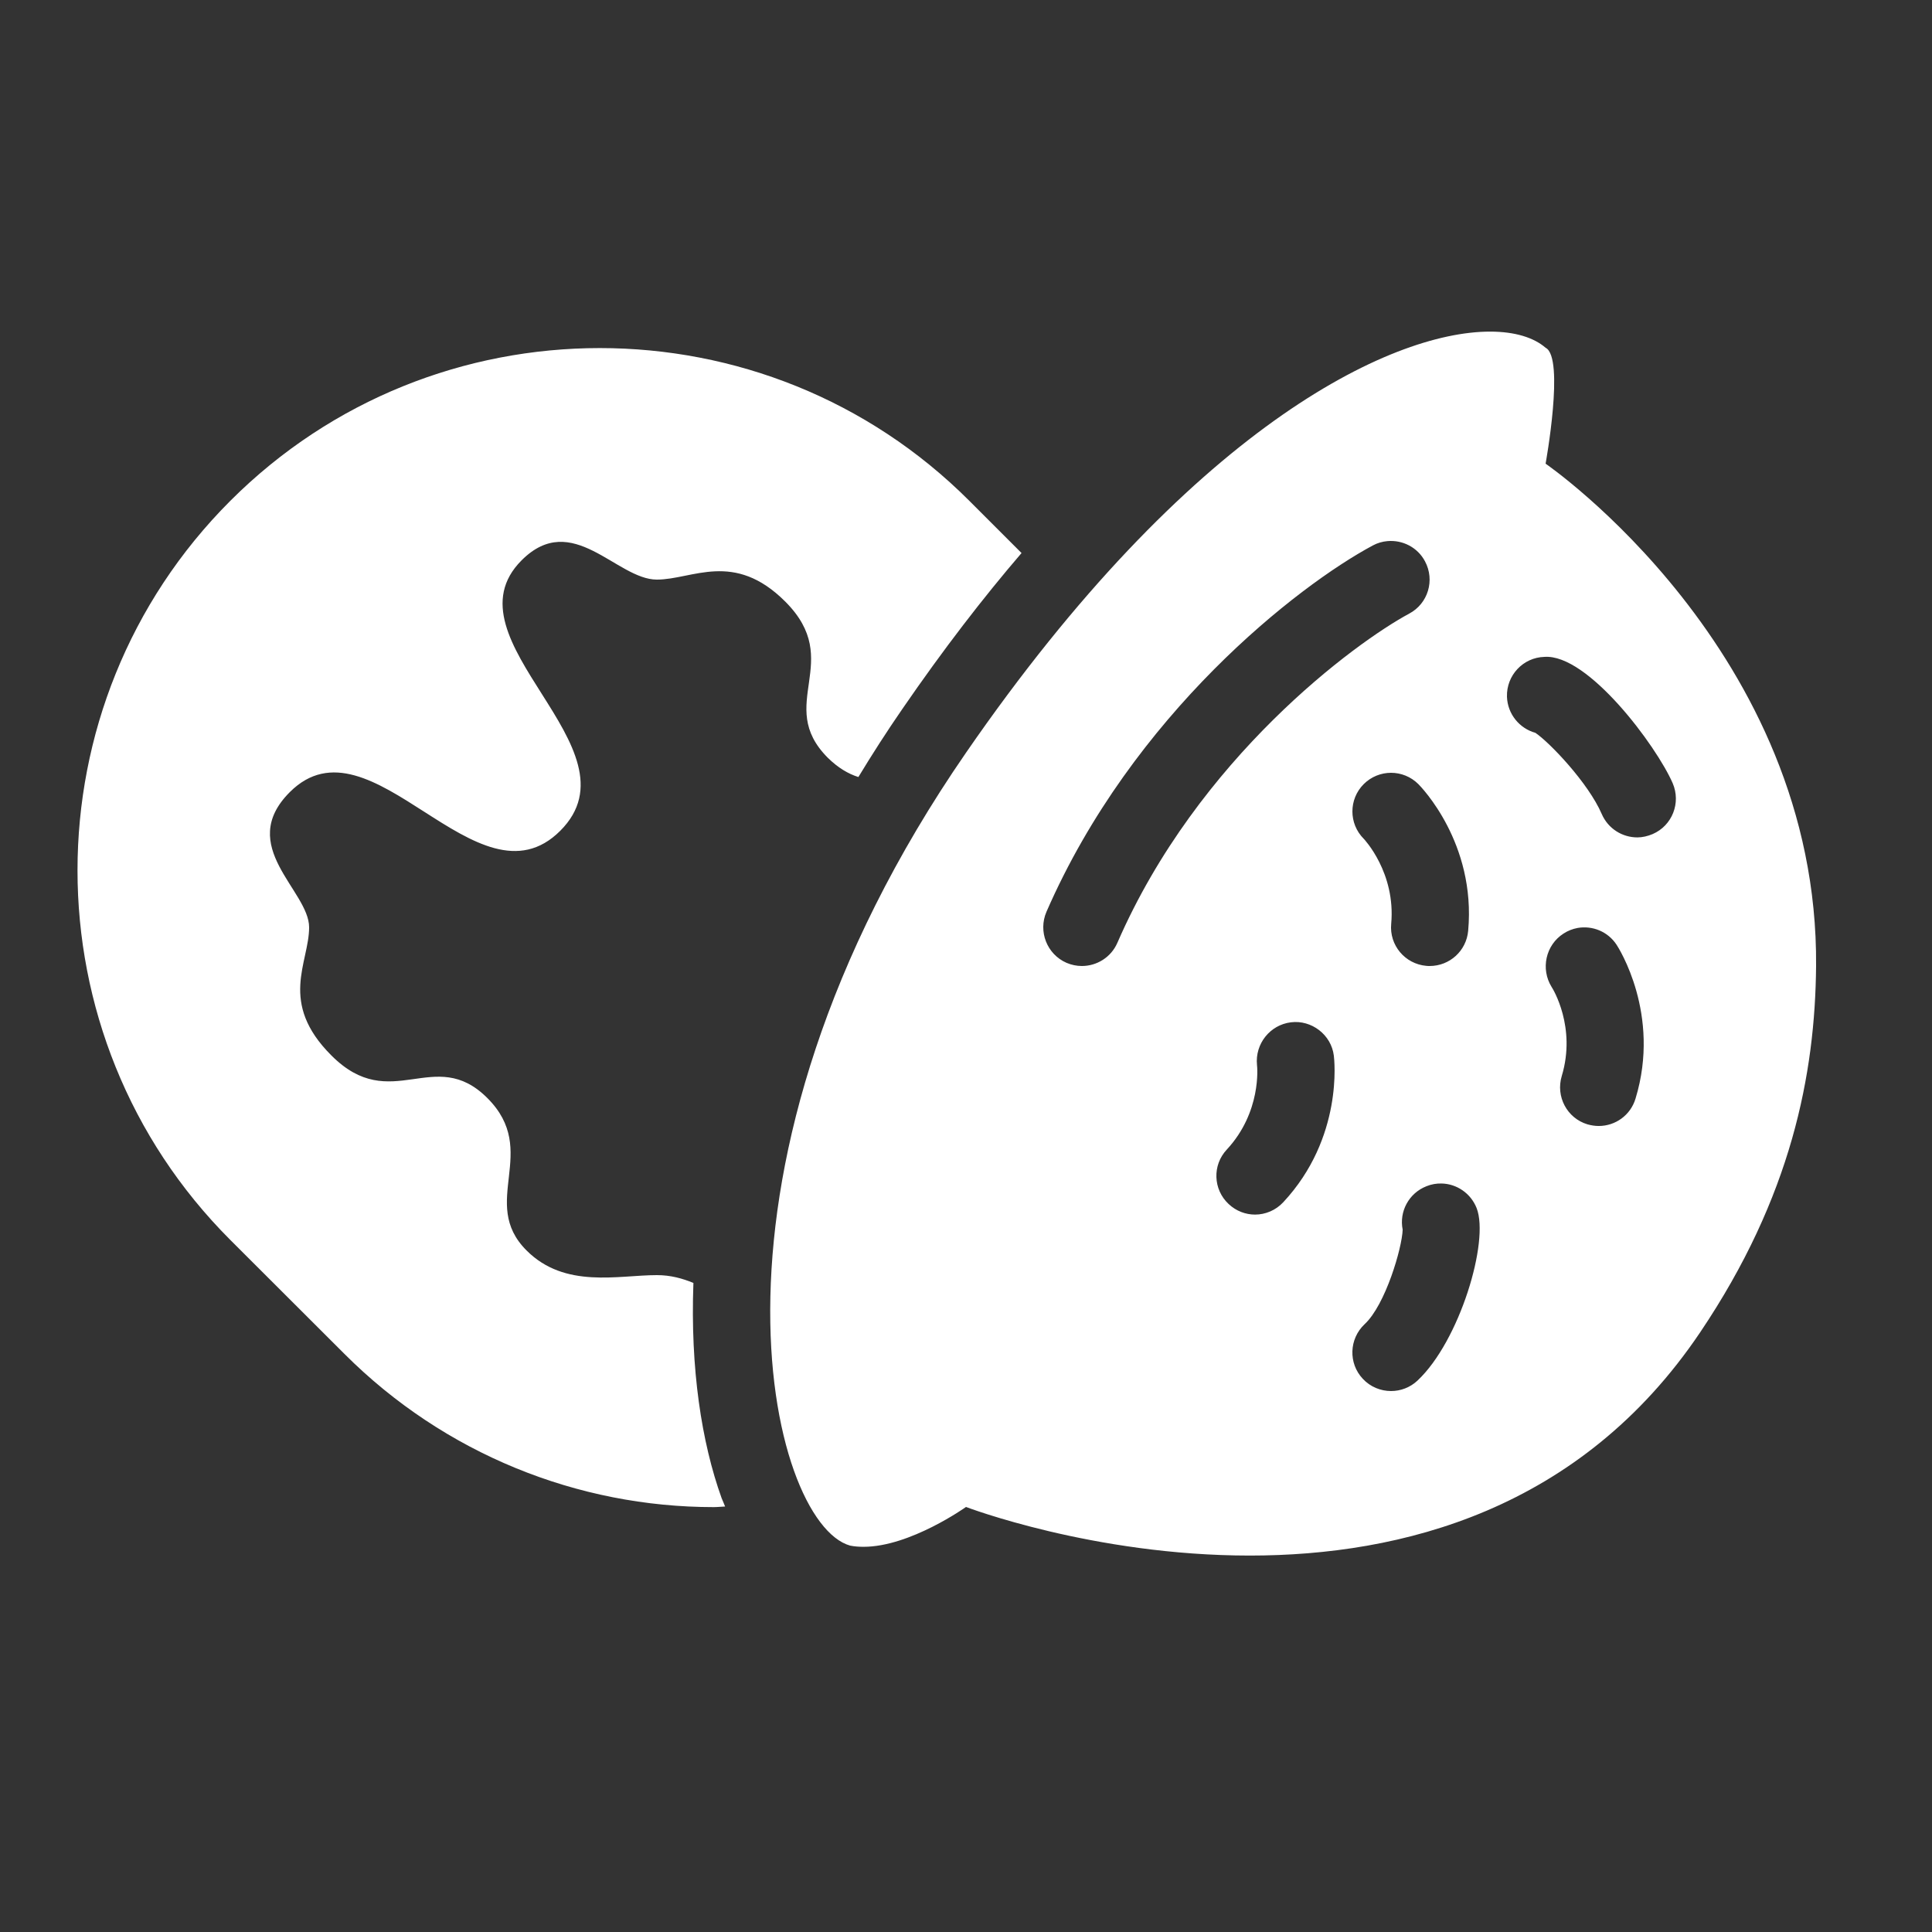 <?xml version="1.0" encoding="UTF-8"?>
<svg xmlns="http://www.w3.org/2000/svg" xmlns:xlink="http://www.w3.org/1999/xlink" width="100pt" height="100pt" viewBox="0 0 100 100" version="1.1">
<rect x="0" y="0" width="100" height="100" fill="#333333" stroke="none"/>
<g id="surface1">
<path style=" stroke:none;fill-rule:nonzero;fill:#FFFFFF;fill-opacity:1;" d="M 77.125 17.164 C 71.914 17.164 61.547 22.219 50 38.961 C 35.164 60.461 39.836 78.836 44 80 C 44.227 80.047 44.461 80.062 44.703 80.062 C 47.109 80.062 50 78 50 78 C 50 78 56.57 80.516 64.688 80.516 C 72.516 80.516 81.797 78.172 88 68.961 C 92.727 61.945 93.953 55.586 94 50 C 94.133 33.703 80 24 80 24 C 80 24 81 18.5 80 18 C 79.398 17.477 78.422 17.164 77.125 17.164 Z M 31.047 18.016 C 24.117 18.016 17.195 20.648 11.922 25.922 C 1.375 36.469 1.375 53.633 11.922 64.18 L 17.828 70.078 C 23.008 75.258 29.906 78.008 36.945 78.008 C 37.141 78.008 37.336 77.984 37.531 77.977 C 37.477 77.836 37.414 77.695 37.352 77.547 C 36.312 74.656 35.727 70.844 35.891 66.406 C 35.328 66.172 34.711 66 34 66 C 31.992 66 29.242 66.719 27.25 64.719 C 24.773 62.242 27.984 59.594 25.227 56.836 C 22.477 54.086 20.25 57.734 17.156 54.633 C 14.398 51.883 16 49.836 16 48 C 16 46.094 12.203 43.797 15 41 C 19.211 36.789 24.719 47.281 29 43 C 33.281 38.719 22.875 33.125 27 29 C 29.625 26.375 31.914 30 34 30 C 35.844 30 37.984 28.477 40.648 31.141 C 43.742 34.242 40.094 36.461 42.844 39.219 C 43.375 39.742 43.906 40.055 44.43 40.219 C 45.141 39.047 45.891 37.875 46.711 36.688 C 48.828 33.609 50.883 30.945 52.875 28.625 L 50.172 25.922 C 44.898 20.648 37.977 18.016 31.047 18.016 Z M 71.812 28.008 C 72.594 27.938 73.375 28.328 73.758 29.055 C 74.281 30.031 73.914 31.242 72.945 31.758 C 70.156 33.258 62 39.227 57.836 48.797 C 57.508 49.555 56.766 50 56 50 C 55.727 50 55.461 49.945 55.203 49.836 C 54.188 49.391 53.727 48.211 54.164 47.195 C 58.625 36.969 67.164 30.32 71.055 28.234 C 71.297 28.102 71.555 28.031 71.812 28.008 Z M 79.938 34 C 82.195 33.836 85.742 38.617 86.578 40.539 C 87.016 41.555 86.555 42.734 85.539 43.172 C 85.281 43.281 85.008 43.344 84.75 43.344 C 83.969 43.344 83.234 42.891 82.906 42.133 C 82.211 40.523 80.203 38.422 79.469 37.93 C 78.648 37.703 78.031 36.961 78 36.062 C 77.969 34.953 78.836 34.031 79.938 34 Z M 72 40 C 72.508 40 73.023 40.195 73.414 40.586 C 73.539 40.711 76.406 43.633 75.992 48.18 C 75.898 49.219 75.031 50 74 50 C 73.945 50 73.883 50 73.82 49.992 C 72.719 49.891 71.906 48.922 72.008 47.82 C 72.25 45.164 70.602 43.43 70.586 43.414 C 69.805 42.633 69.805 41.367 70.586 40.586 C 70.977 40.195 71.492 40 72 40 Z M 81.656 48.031 C 82.422 47.898 83.219 48.211 83.672 48.898 C 83.766 49.039 85.984 52.492 84.656 56.859 C 84.398 57.727 83.609 58.281 82.75 58.281 C 82.555 58.281 82.359 58.25 82.164 58.195 C 81.109 57.875 80.516 56.758 80.836 55.695 C 81.602 53.164 80.367 51.164 80.312 51.086 C 79.734 50.156 80 48.914 80.93 48.32 C 81.156 48.172 81.406 48.078 81.656 48.031 Z M 66.82 52.914 C 67.883 52.781 68.906 53.555 69.039 54.641 C 69.062 54.82 69.539 58.883 66.422 62.227 C 66.031 62.648 65.492 62.867 64.961 62.867 C 64.477 62.867 63.984 62.688 63.594 62.32 C 62.789 61.57 62.742 60.305 63.5 59.5 C 65.297 57.562 65.078 55.227 65.062 55.125 C 64.953 54.031 65.734 53.047 66.82 52.914 Z M 74.617 61.258 C 75.391 61.273 76.125 61.758 76.43 62.531 C 77.102 64.242 75.547 69.422 73.367 71.461 C 72.984 71.82 72.492 72 72 72 C 71.469 72 70.93 71.789 70.539 71.367 C 69.781 70.562 69.828 69.297 70.633 68.539 C 71.711 67.539 72.57 64.594 72.602 63.648 C 72.414 62.719 72.914 61.758 73.836 61.398 C 74.086 61.297 74.352 61.25 74.617 61.258 Z "/>
</g>
</svg>
